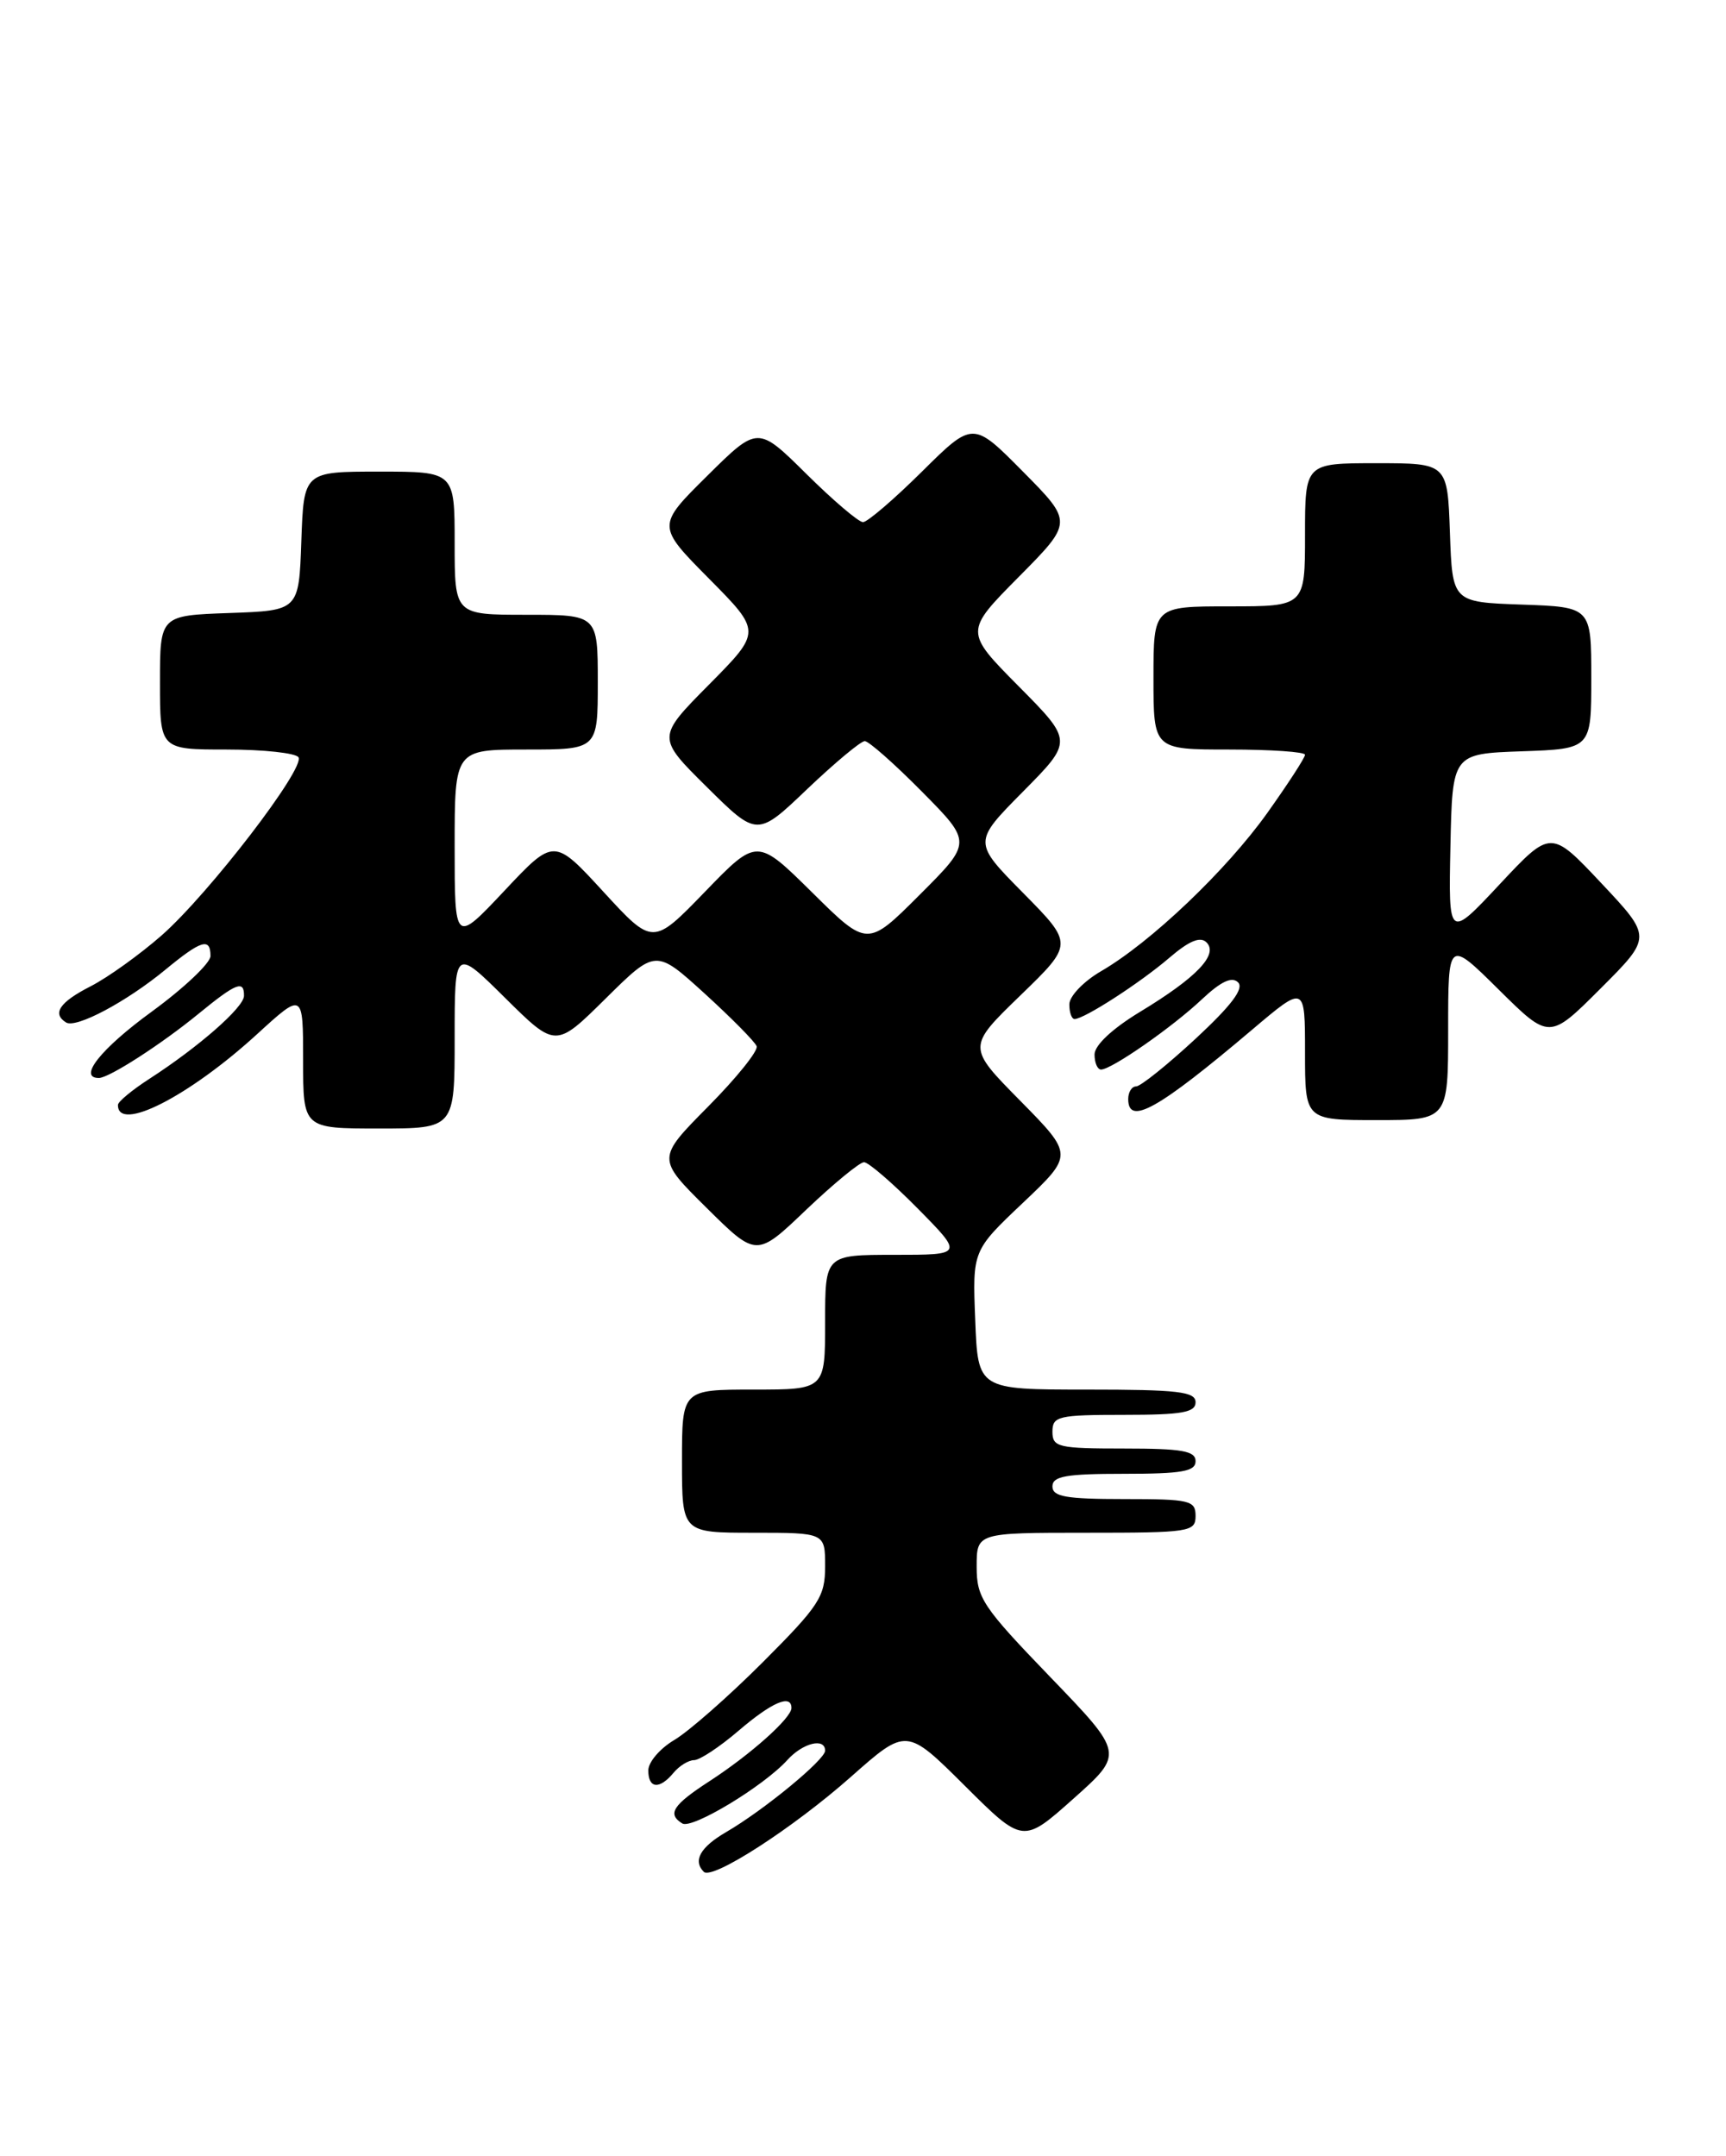 <?xml version="1.0" encoding="UTF-8" standalone="no"?>
<!DOCTYPE svg PUBLIC "-//W3C//DTD SVG 1.1//EN" "http://www.w3.org/Graphics/SVG/1.1/DTD/svg11.dtd" >
<svg xmlns="http://www.w3.org/2000/svg" xmlns:xlink="http://www.w3.org/1999/xlink" version="1.1" viewBox="0 0 205 256">
 <g >
 <path fill="currentColor"
d=" M 101.08 210.97 C 107.66 205.15 107.66 205.15 114.58 212.03 C 121.50 218.92 121.50 218.92 127.50 213.57 C 133.50 208.22 133.50 208.22 124.75 199.14 C 116.70 190.79 116.00 189.75 116.00 186.03 C 116.00 182.00 116.00 182.00 129.00 182.00 C 141.33 182.00 142.00 181.90 142.00 180.00 C 142.00 178.16 141.33 178.00 133.50 178.00 C 126.61 178.00 125.00 177.72 125.00 176.50 C 125.00 175.28 126.61 175.00 133.50 175.00 C 140.39 175.00 142.00 174.72 142.00 173.50 C 142.00 172.28 140.39 172.00 133.50 172.00 C 125.67 172.00 125.00 171.84 125.00 170.00 C 125.00 168.16 125.67 168.00 133.50 168.00 C 140.39 168.00 142.00 167.72 142.00 166.50 C 142.00 165.24 139.90 165.00 129.08 165.00 C 116.15 165.00 116.15 165.00 115.83 156.75 C 115.50 148.50 115.50 148.50 121.50 142.82 C 127.50 137.13 127.50 137.13 121.19 130.72 C 114.87 124.32 114.87 124.32 121.19 118.20 C 127.50 112.09 127.50 112.09 121.53 106.04 C 115.56 100.00 115.56 100.00 121.50 94.00 C 127.44 88.00 127.44 88.00 121.00 81.50 C 114.56 75.00 114.56 75.00 121.00 68.50 C 127.44 62.00 127.44 62.00 121.50 56.00 C 115.56 50.00 115.56 50.00 109.50 56.00 C 106.17 59.30 103.02 62.00 102.50 62.00 C 101.98 62.00 98.96 59.43 95.78 56.28 C 90.00 50.56 90.00 50.56 84.00 56.50 C 78.00 62.44 78.00 62.44 84.22 68.72 C 90.44 75.00 90.44 75.00 84.22 81.28 C 78.00 87.56 78.00 87.56 83.96 93.46 C 89.93 99.37 89.93 99.37 95.89 93.68 C 99.17 90.56 102.24 88.00 102.71 88.00 C 103.18 88.00 106.24 90.70 109.51 94.01 C 115.46 100.02 115.46 100.02 109.24 106.24 C 103.02 112.46 103.02 112.46 96.47 105.98 C 89.91 99.50 89.91 99.50 83.73 105.89 C 77.54 112.28 77.54 112.28 71.67 105.89 C 65.80 99.50 65.80 99.50 59.90 105.78 C 54.00 112.05 54.00 112.05 54.00 100.53 C 54.00 89.00 54.00 89.00 62.50 89.00 C 71.00 89.00 71.00 89.00 71.00 81.00 C 71.00 73.00 71.00 73.00 62.50 73.00 C 54.00 73.00 54.00 73.00 54.00 64.50 C 54.00 56.00 54.00 56.00 45.04 56.00 C 36.08 56.00 36.08 56.00 35.79 64.25 C 35.50 72.50 35.50 72.50 27.25 72.79 C 19.00 73.08 19.00 73.08 19.00 81.04 C 19.00 89.00 19.00 89.00 26.94 89.00 C 31.31 89.00 35.14 89.42 35.45 89.92 C 36.26 91.23 24.85 106.08 19.22 111.05 C 16.62 113.33 12.81 116.07 10.75 117.12 C 7.07 119.00 6.16 120.36 7.85 121.41 C 9.03 122.14 15.01 118.96 19.62 115.16 C 23.90 111.63 25.00 111.29 25.00 113.52 C 25.00 114.35 21.85 117.33 18.00 120.14 C 11.96 124.54 9.21 128.01 11.75 128.00 C 12.96 127.99 19.17 123.99 23.60 120.36 C 28.06 116.71 29.01 116.34 28.98 118.25 C 28.96 119.62 23.62 124.30 17.76 128.09 C 15.71 129.41 14.02 130.81 14.01 131.19 C 13.95 134.52 22.40 130.23 30.53 122.80 C 36.00 117.80 36.00 117.80 36.00 125.90 C 36.00 134.00 36.00 134.00 45.00 134.00 C 54.00 134.00 54.00 134.00 54.00 123.28 C 54.00 112.56 54.00 112.56 60.00 118.50 C 66.00 124.44 66.00 124.44 71.94 118.56 C 77.88 112.69 77.88 112.69 83.69 117.97 C 86.88 120.88 89.67 123.70 89.87 124.23 C 90.07 124.77 87.48 127.99 84.12 131.38 C 78.00 137.56 78.00 137.56 83.92 143.42 C 89.85 149.29 89.85 149.29 95.76 143.64 C 99.02 140.54 102.11 138.00 102.62 138.00 C 103.14 138.00 106.01 140.47 109.00 143.50 C 114.43 149.00 114.43 149.00 106.22 149.00 C 98.00 149.00 98.00 149.00 98.00 157.00 C 98.00 165.00 98.00 165.00 89.50 165.00 C 81.00 165.00 81.00 165.00 81.00 173.50 C 81.00 182.00 81.00 182.00 89.50 182.00 C 98.00 182.00 98.00 182.00 98.00 185.98 C 98.00 189.60 97.32 190.64 90.60 197.37 C 86.53 201.44 81.80 205.59 80.10 206.60 C 78.39 207.61 77.00 209.23 77.00 210.22 C 77.00 212.39 78.32 212.52 80.00 210.50 C 80.68 209.68 81.78 209.00 82.44 209.00 C 83.10 209.00 85.48 207.43 87.73 205.50 C 91.68 202.12 94.00 201.12 94.00 202.81 C 94.00 204.00 89.14 208.34 84.25 211.51 C 79.90 214.33 79.22 215.40 81.04 216.52 C 82.19 217.23 90.70 212.09 93.51 208.99 C 95.35 206.95 98.00 206.30 98.00 207.88 C 98.00 208.95 90.71 214.95 86.25 217.54 C 83.17 219.33 82.27 220.94 83.59 222.26 C 84.59 223.26 94.19 217.07 101.08 210.97 Z  M 172.00 122.28 C 172.00 111.56 172.00 111.56 178.01 117.51 C 184.02 123.46 184.02 123.46 190.11 117.37 C 196.21 111.27 196.21 111.27 190.21 104.89 C 184.20 98.50 184.20 98.50 178.12 105.00 C 172.04 111.50 172.04 111.50 172.27 100.50 C 172.50 89.50 172.50 89.50 180.75 89.21 C 189.00 88.92 189.00 88.92 189.00 80.50 C 189.00 72.08 189.00 72.08 180.75 71.79 C 172.50 71.50 172.50 71.50 172.21 63.25 C 171.92 55.00 171.92 55.00 163.46 55.00 C 155.00 55.00 155.00 55.00 155.00 63.50 C 155.00 72.00 155.00 72.00 146.00 72.00 C 137.00 72.00 137.00 72.00 137.00 80.50 C 137.00 89.00 137.00 89.00 146.00 89.00 C 150.95 89.00 155.00 89.28 155.00 89.62 C 155.00 89.97 152.98 93.07 150.52 96.53 C 145.63 103.38 136.65 111.92 130.76 115.33 C 128.70 116.53 127.01 118.29 127.01 119.25 C 127.00 120.21 127.28 121.00 127.63 121.00 C 128.77 121.00 135.42 116.70 138.87 113.74 C 141.24 111.71 142.56 111.16 143.30 111.90 C 144.74 113.34 142.14 116.07 135.40 120.15 C 132.10 122.15 130.00 124.12 130.00 125.21 C 130.00 126.20 130.35 127.00 130.77 127.00 C 132.01 127.00 139.23 121.98 142.75 118.66 C 145.02 116.53 146.32 115.92 147.05 116.65 C 147.78 117.38 146.24 119.41 141.99 123.35 C 138.63 126.46 135.46 129.00 134.94 129.00 C 134.42 129.00 134.00 129.68 134.00 130.50 C 134.00 133.71 137.54 131.73 148.75 122.24 C 155.00 116.95 155.00 116.95 155.00 124.97 C 155.00 133.00 155.00 133.00 163.50 133.00 C 172.00 133.00 172.00 133.00 172.00 122.28 Z "/>
</g>
</svg>